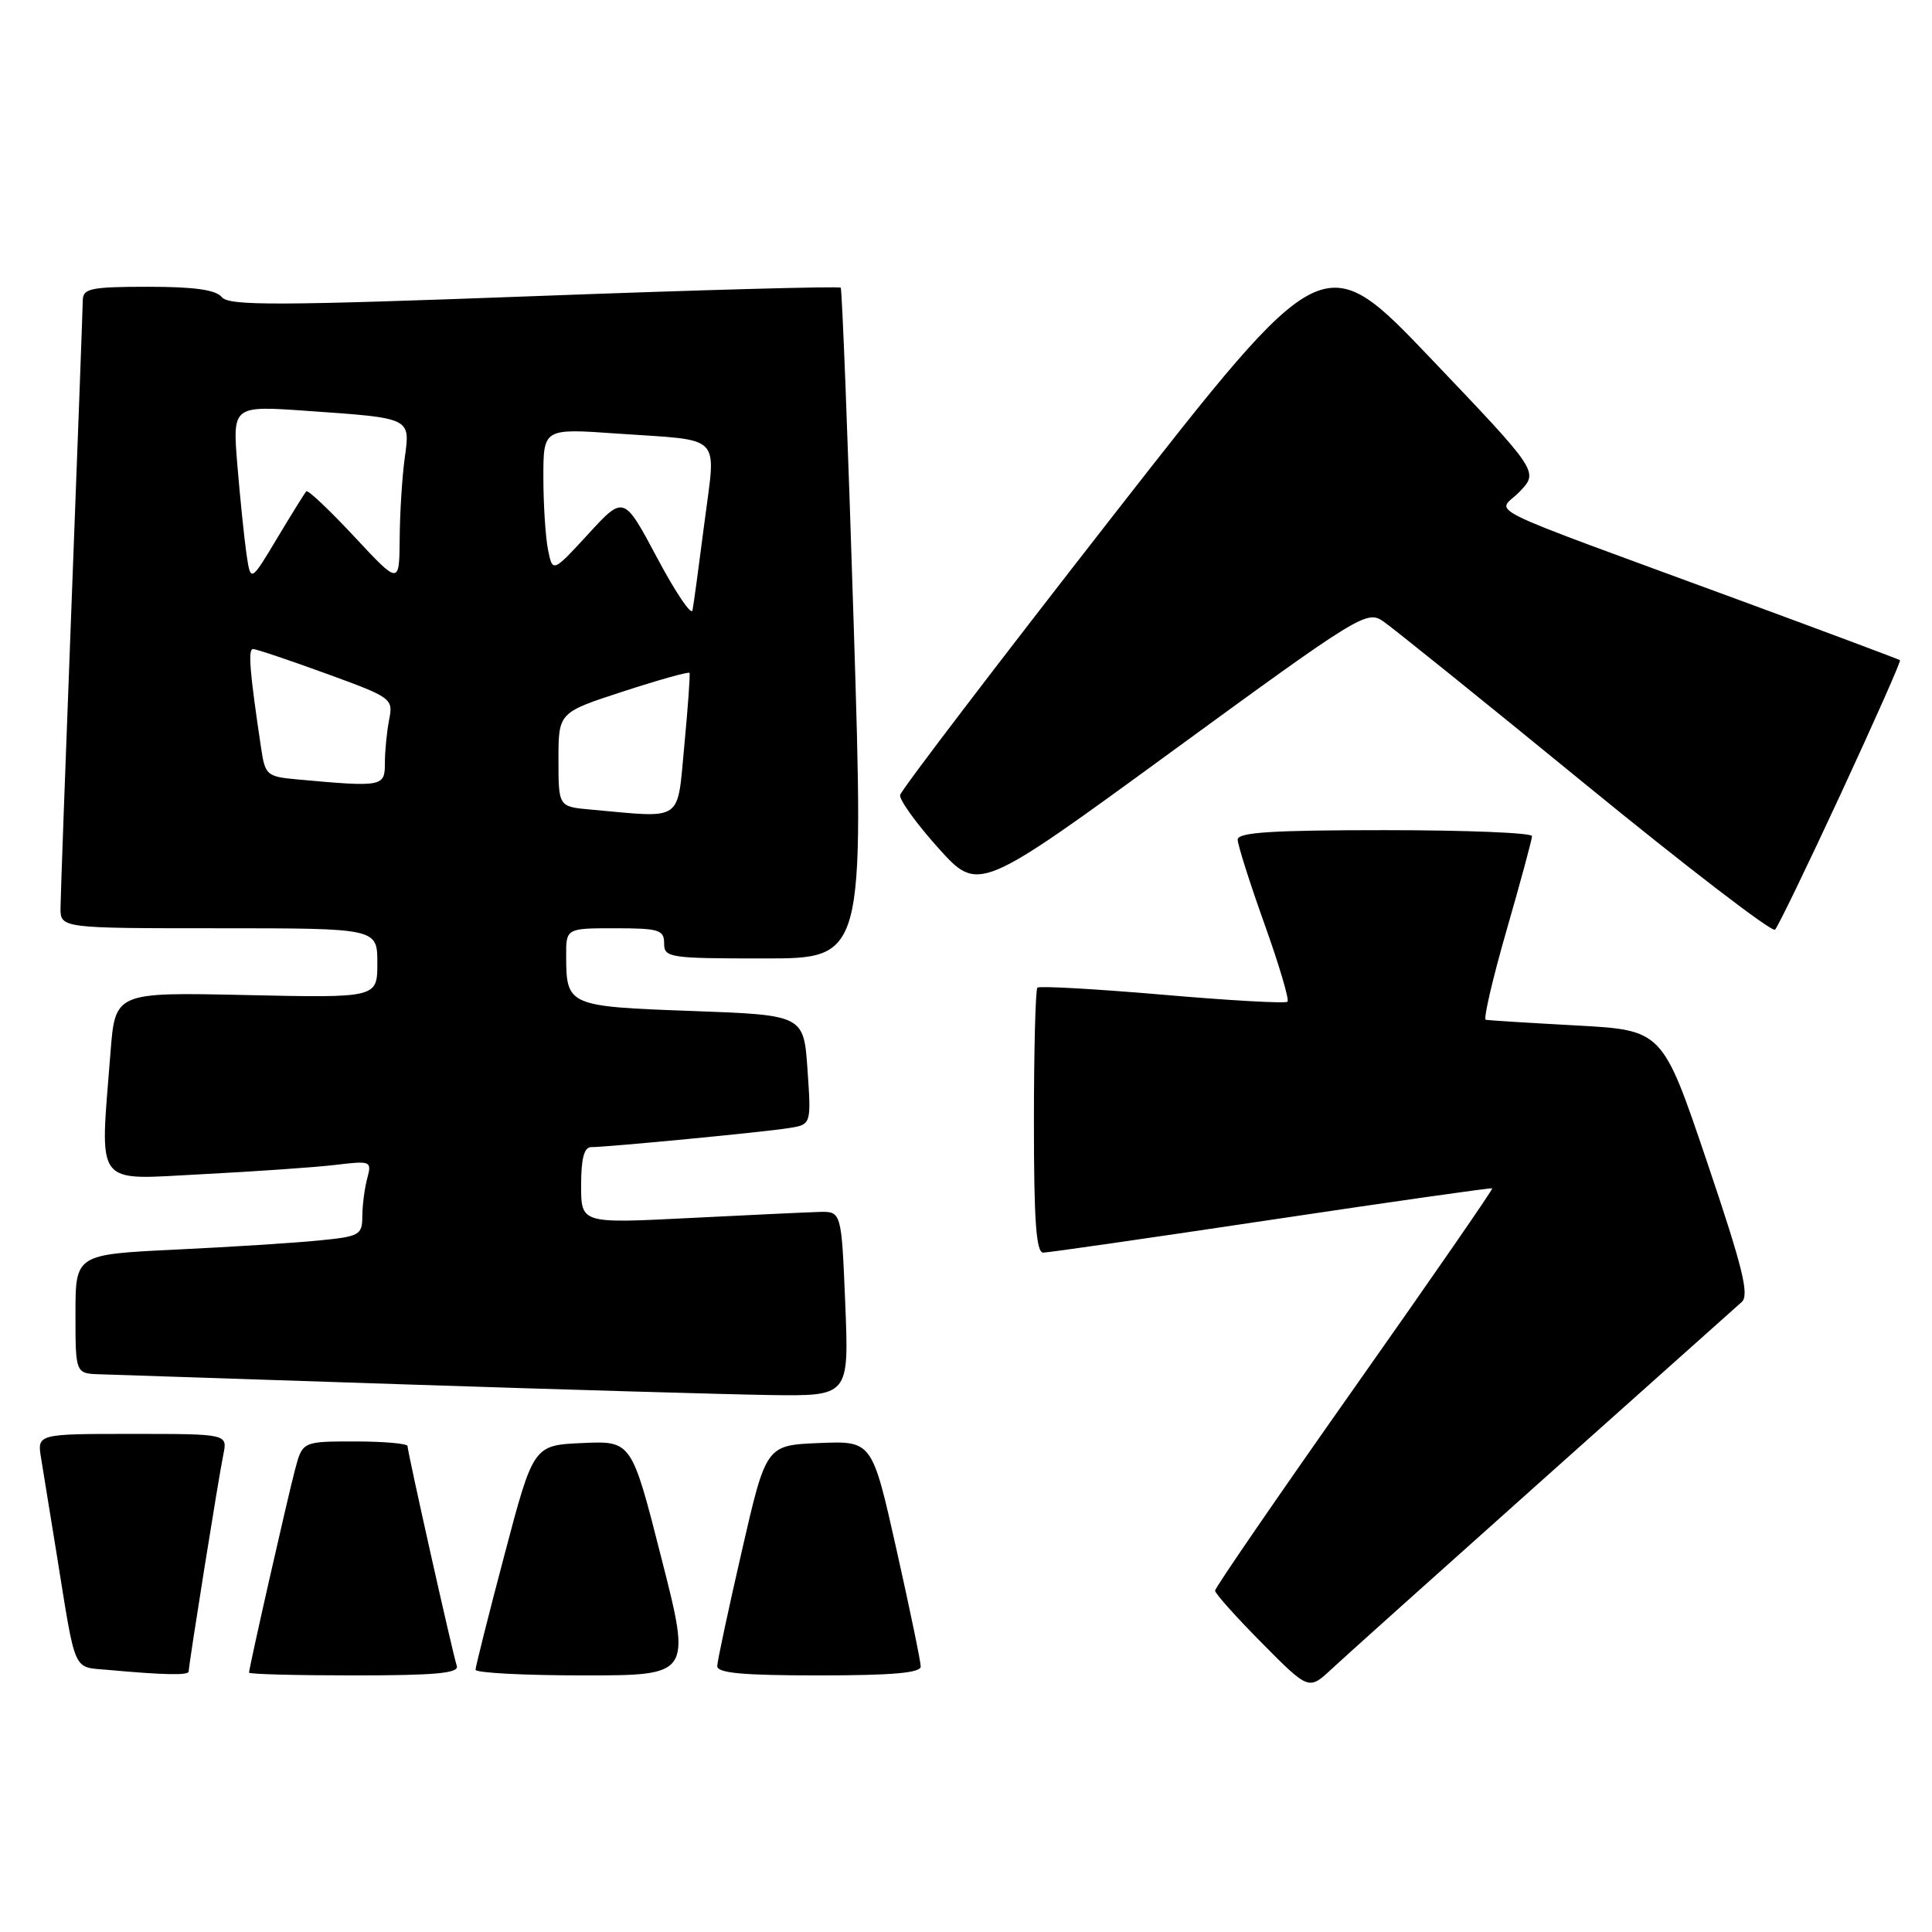 <?xml version="1.0" encoding="UTF-8" standalone="no"?>
<!DOCTYPE svg PUBLIC "-//W3C//DTD SVG 1.1//EN" "http://www.w3.org/Graphics/SVG/1.1/DTD/svg11.dtd" >
<svg xmlns="http://www.w3.org/2000/svg" xmlns:xlink="http://www.w3.org/1999/xlink" version="1.1" viewBox="0 0 256 256">
 <g >
 <path fill="currentColor"
d=" M 204.50 195.99 C 218.25 183.72 230.08 173.16 230.79 172.52 C 231.82 171.58 230.92 167.95 226.18 153.93 C 220.29 136.50 220.29 136.50 208.89 135.88 C 202.63 135.54 197.22 135.20 196.87 135.13 C 196.53 135.06 197.77 129.73 199.62 123.29 C 201.48 116.84 203.00 111.22 203.00 110.79 C 203.00 110.35 194.22 110.00 183.50 110.00 C 168.57 110.00 164.00 110.29 164.00 111.25 C 164.00 111.94 165.59 116.95 167.53 122.38 C 169.48 127.82 170.86 132.48 170.60 132.73 C 170.34 132.99 162.89 132.57 154.03 131.80 C 145.17 131.04 137.72 130.62 137.46 130.87 C 137.21 131.13 137.00 139.13 137.00 148.67 C 137.00 161.88 137.30 166.00 138.25 165.98 C 138.94 165.97 152.55 164.01 168.50 161.62 C 184.45 159.23 197.61 157.36 197.73 157.46 C 197.86 157.56 189.65 169.44 179.48 183.86 C 169.32 198.28 161.00 210.39 161.00 210.77 C 161.00 211.14 163.80 214.27 167.21 217.71 C 173.42 223.98 173.42 223.98 176.46 221.14 C 178.13 219.58 190.75 208.27 204.50 195.99 Z  M 25.00 221.48 C 25.00 220.61 28.98 195.68 29.59 192.75 C 30.16 190.00 30.16 190.00 17.53 190.00 C 4.91 190.00 4.91 190.00 5.45 193.25 C 5.75 195.04 6.68 200.78 7.52 206.00 C 10.09 221.98 9.59 220.84 14.32 221.27 C 21.76 221.95 25.00 222.01 25.00 221.48 Z  M 60.53 220.75 C 59.98 219.09 54.00 192.39 54.00 191.61 C 54.00 191.28 50.87 191.00 47.04 191.00 C 40.08 191.00 40.08 191.00 39.09 194.75 C 38.06 198.65 33.00 220.99 33.00 221.63 C 33.00 221.84 39.29 222.00 46.97 222.00 C 57.70 222.00 60.84 221.71 60.53 220.75 Z  M 87.64 206.46 C 83.69 190.92 83.69 190.92 77.18 191.21 C 70.68 191.50 70.68 191.50 66.85 206.00 C 64.74 213.97 63.02 220.84 63.01 221.25 C 63.00 221.66 69.44 222.00 77.30 222.00 C 91.60 222.00 91.60 222.00 87.64 206.46 Z  M 122.00 220.82 C 122.00 220.16 120.55 213.17 118.78 205.28 C 115.56 190.92 115.56 190.92 108.54 191.21 C 101.51 191.50 101.51 191.50 98.30 205.50 C 96.53 213.20 95.06 220.06 95.04 220.75 C 95.01 221.69 98.35 222.00 108.50 222.00 C 118.24 222.00 122.00 221.67 122.00 220.82 Z  M 112.00 172.75 C 111.50 160.50 111.50 160.50 108.50 160.59 C 106.85 160.64 99.09 161.00 91.25 161.40 C 77.00 162.12 77.00 162.12 77.00 157.06 C 77.00 153.52 77.40 152.00 78.33 152.00 C 80.48 152.00 101.24 150.01 104.50 149.48 C 107.50 149.01 107.50 149.01 107.00 141.75 C 106.50 134.50 106.50 134.50 91.69 133.96 C 75.30 133.37 75.04 133.26 75.02 126.75 C 75.00 123.00 75.00 123.00 81.50 123.00 C 87.33 123.00 88.00 123.21 88.00 125.00 C 88.00 126.90 88.67 127.00 101.25 127.00 C 114.50 127.00 114.50 127.00 113.12 82.75 C 112.36 58.41 111.58 38.33 111.40 38.12 C 111.22 37.91 92.94 38.41 70.79 39.24 C 36.69 40.51 30.33 40.53 29.39 39.37 C 28.60 38.40 25.75 38.00 19.64 38.00 C 12.09 38.00 11.00 38.22 10.97 39.75 C 10.96 40.71 10.30 58.60 9.50 79.50 C 8.70 100.40 8.03 118.74 8.02 120.25 C 8.00 123.00 8.00 123.00 29.00 123.00 C 50.00 123.00 50.00 123.00 50.00 127.61 C 50.00 132.23 50.00 132.23 32.63 131.85 C 15.26 131.47 15.26 131.47 14.64 139.48 C 13.23 157.55 12.31 156.33 26.75 155.59 C 33.76 155.23 41.70 154.68 44.40 154.36 C 49.16 153.79 49.28 153.83 48.66 156.14 C 48.31 157.44 48.02 159.69 48.01 161.15 C 48.00 163.65 47.66 163.84 42.25 164.37 C 39.09 164.69 30.54 165.23 23.25 165.58 C 10.00 166.22 10.00 166.22 10.00 174.11 C 10.00 182.00 10.00 182.00 13.25 182.10 C 15.04 182.16 33.38 182.77 54.00 183.45 C 74.62 184.13 96.22 184.76 102.00 184.85 C 112.50 185.00 112.50 185.00 112.00 172.75 Z  M 243.96 105.09 C 248.39 95.52 251.91 87.59 251.76 87.48 C 251.62 87.36 242.28 83.87 231.00 79.71 C 194.63 66.32 198.44 68.19 201.36 65.15 C 203.89 62.50 203.89 62.50 189.64 47.55 C 175.39 32.61 175.39 32.61 147.44 68.39 C 132.07 88.08 119.40 104.70 119.27 105.34 C 119.15 105.98 121.44 109.15 124.35 112.39 C 129.66 118.27 129.66 118.27 155.34 99.53 C 180.05 81.49 181.11 80.84 183.26 82.31 C 184.49 83.15 196.53 92.84 210.00 103.86 C 223.47 114.87 234.81 123.57 235.20 123.19 C 235.58 122.81 239.52 114.67 243.96 105.09 Z  M 78.25 107.27 C 74.00 106.89 74.00 106.89 74.00 100.65 C 74.00 94.41 74.00 94.41 82.58 91.62 C 87.30 90.08 91.25 88.98 91.36 89.16 C 91.47 89.35 91.16 93.66 90.68 98.75 C 89.69 109.08 90.70 108.39 78.25 107.27 Z  M 39.33 103.27 C 35.38 102.91 35.13 102.70 34.61 99.20 C 33.08 89.00 32.84 86.00 33.53 86.00 C 33.94 86.00 38.29 87.46 43.20 89.25 C 51.96 92.44 52.11 92.55 51.56 95.38 C 51.25 96.96 51.00 99.54 51.00 101.12 C 51.00 104.25 50.71 104.31 39.33 103.27 Z  M 87.08 73.93 C 82.66 65.63 82.66 65.63 77.95 70.76 C 73.23 75.89 73.23 75.89 72.61 72.82 C 72.28 71.13 72.00 66.83 72.00 63.26 C 72.00 56.76 72.00 56.76 81.75 57.45 C 95.99 58.44 94.87 57.29 93.34 69.26 C 92.62 74.89 91.91 80.12 91.76 80.87 C 91.62 81.62 89.51 78.50 87.08 73.93 Z  M 32.65 73.34 C 32.35 71.23 31.81 65.96 31.45 61.62 C 30.81 53.75 30.81 53.75 40.65 54.44 C 54.60 55.42 54.37 55.30 53.62 60.75 C 53.28 63.24 52.98 68.03 52.96 71.39 C 52.91 77.50 52.91 77.50 46.94 71.10 C 43.66 67.58 40.80 64.88 40.59 65.10 C 40.38 65.32 38.63 68.13 36.71 71.34 C 33.21 77.18 33.21 77.18 32.65 73.34 Z "/>
</g>
</svg>